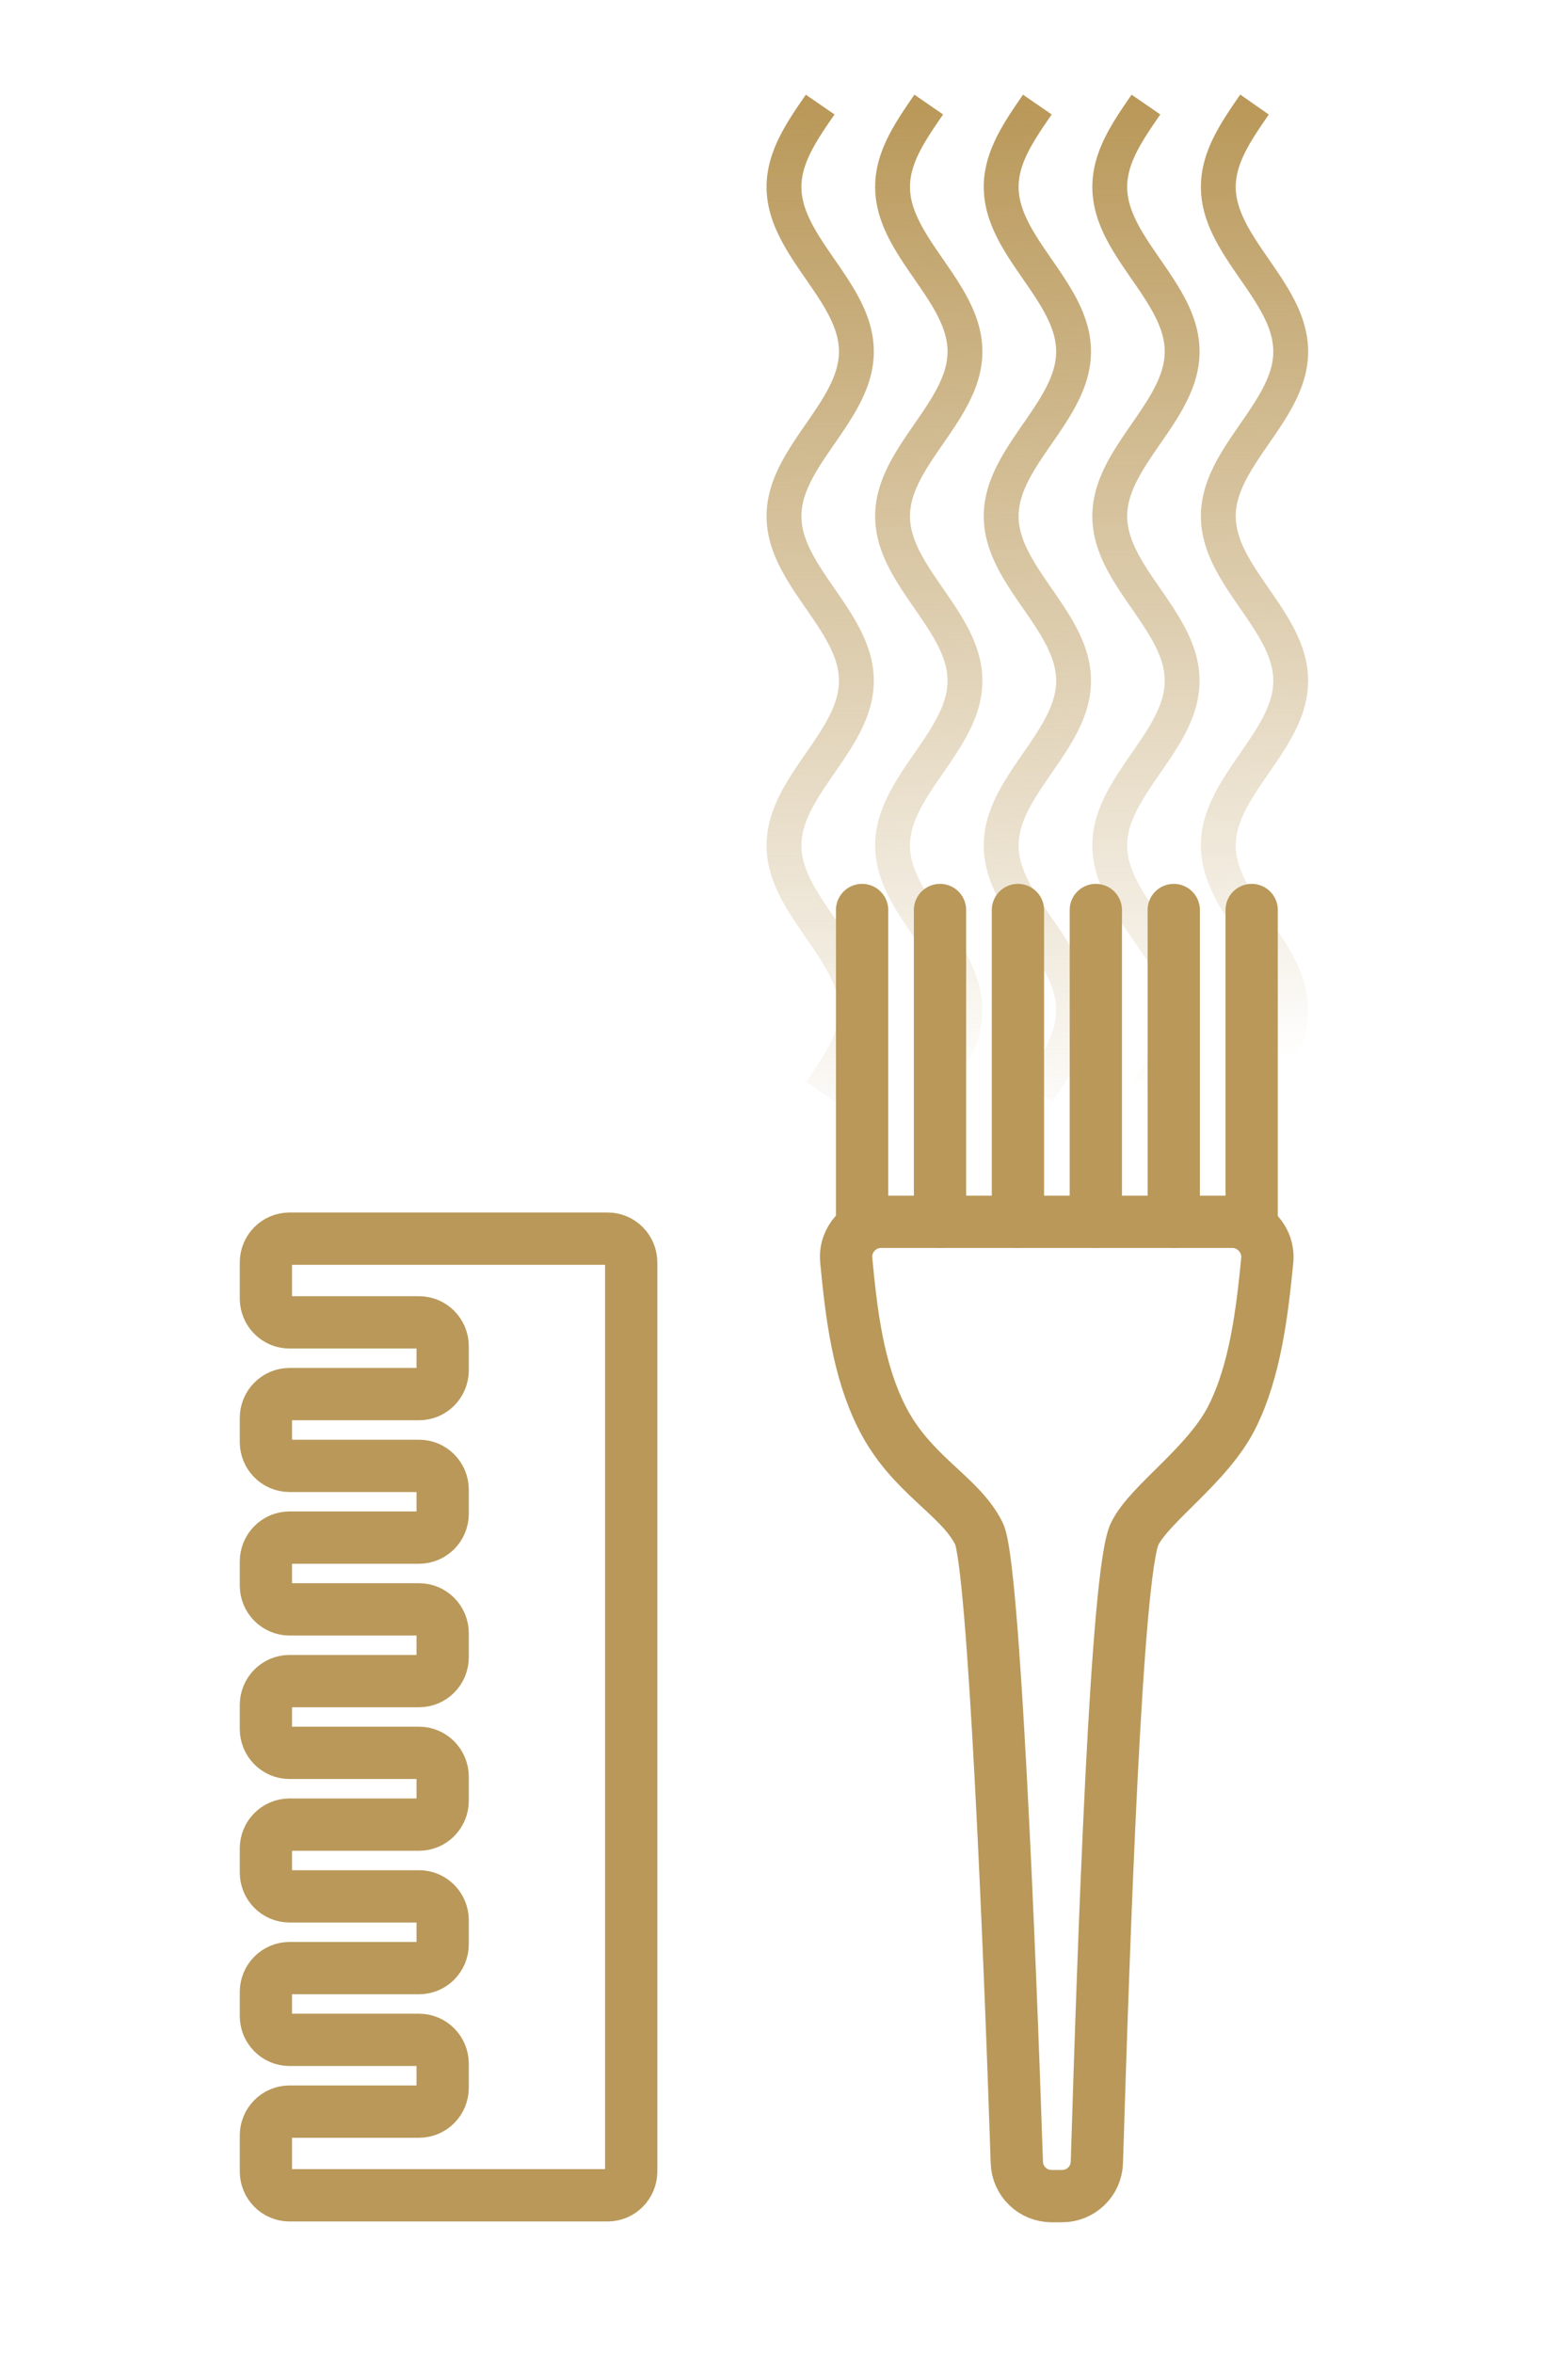 <svg width="90" height="135" viewBox="0 0 90 135" fill="none" xmlns="http://www.w3.org/2000/svg">
<g clip-path="url(#clip0_14_2)">
<path d="M65.775 6L65.713 6.09L65.65 6.18L65.588 6.271L65.526 6.361L65.465 6.451L65.403 6.541L65.342 6.631L65.281 6.722L65.221 6.812L65.161 6.902L65.102 6.992L65.043 7.082L64.985 7.173L64.928 7.263L64.871 7.353L64.816 7.443L64.761 7.533L64.707 7.624L64.654 7.714L64.602 7.804L64.551 7.894L64.501 7.984L64.453 8.075L64.405 8.165L64.359 8.255L64.314 8.345L64.27 8.435L64.228 8.526L64.187 8.616L64.148 8.706L64.11 8.796L64.073 8.886L64.038 8.977L64.005 9.067L63.973 9.157L63.943 9.247L63.914 9.337L63.887 9.428L63.862 9.518L63.839 9.608L63.817 9.698L63.797 9.788L63.779 9.879L63.763 9.969L63.748 10.059L63.735 10.149L63.724 10.239L63.715 10.33L63.708 10.42L63.703 10.51L63.699 10.6L63.698 10.69L63.698 10.781L63.7 10.871L63.704 10.961L63.71 11.051L63.718 11.141L63.727 11.232L63.739 11.322L63.752 11.412L63.767 11.502L63.784 11.592L63.802 11.683L63.823 11.773L63.845 11.863L63.869 11.953L63.895 12.043L63.922 12.134L63.951 12.224L63.982 12.314L64.014 12.404L64.048 12.494L64.083 12.585L64.12 12.675L64.159 12.765L64.198 12.855L64.24 12.945L64.282 13.036L64.326 13.126L64.372 13.216L64.418 13.306L64.466 13.396L64.515 13.487L64.565 13.577L64.616 13.667L64.669 13.757L64.722 13.847L64.776 13.938L64.831 14.028L64.887 14.118L64.944 14.208L65.001 14.299L65.059 14.389L65.118 14.479L65.178 14.569L65.238 14.659L65.298 14.749L65.359 14.84L65.42 14.93L65.482 15.02L65.544 15.11L65.606 15.2L65.668 15.291L65.73 15.381L65.792 15.471L65.855 15.561L65.917 15.652L65.979 15.742L66.041 15.832L66.103 15.922L66.164 16.012L66.225 16.102L66.286 16.193L66.346 16.283L66.406 16.373L66.465 16.463L66.523 16.553L66.581 16.644L66.638 16.734L66.694 16.824L66.75 16.914L66.804 17.005L66.858 17.095L66.911 17.185L66.962 17.275L67.013 17.365L67.062 17.456L67.111 17.546L67.158 17.636L67.204 17.726L67.248 17.816L67.292 17.907L67.334 17.997L67.374 18.087L67.413 18.177L67.451 18.267L67.487 18.358L67.521 18.448L67.554 18.538L67.586 18.628L67.615 18.718L67.643 18.808L67.67 18.899L67.695 18.989L67.718 19.079L67.739 19.169L67.758 19.259L67.776 19.35L67.792 19.44L67.806 19.53L67.818 19.62L67.828 19.71L67.837 19.801L67.844 19.891L67.848 19.981L67.851 20.071L67.852 20.162L67.852 20.252L67.849 20.342L67.844 20.432L67.838 20.522L67.83 20.613L67.82 20.703L67.808 20.793L67.794 20.883L67.778 20.973L67.761 21.064L67.742 21.154L67.721 21.244L67.698 21.334L67.674 21.424L67.648 21.515L67.62 21.605L67.591 21.695L67.559 21.785L67.527 21.875L67.492 21.965L67.457 22.056L67.419 22.146L67.38 22.236L67.34 22.326L67.298 22.416L67.255 22.507L67.211 22.597L67.165 22.687L67.118 22.777L67.07 22.867L67.021 22.958L66.971 23.048L66.919 23.138L66.867 23.228L66.813 23.319L66.758 23.409L66.703 23.499L66.647 23.589L66.59 23.679L66.532 23.77L66.474 23.86L66.415 23.95L66.355 24.04L66.295 24.13L66.235 24.221L66.174 24.311L66.112 24.401L66.051 24.491L65.989 24.581L65.927 24.672L65.865 24.762L65.802 24.852L65.74 24.942L65.678 25.032L65.615 25.122L65.553 25.213L65.492 25.303L65.43 25.393L65.369 25.483L65.308 25.573L65.247 25.664L65.187 25.754L65.128 25.844L65.069 25.934L65.01 26.024L64.953 26.115L64.896 26.205L64.84 26.295L64.785 26.385L64.73 26.476L64.677 26.566L64.625 26.656L64.573 26.746L64.523 26.836L64.474 26.927L64.426 27.017L64.379 27.107L64.334 27.197L64.289 27.287L64.246 27.378L64.205 27.468L64.165 27.558L64.126 27.648L64.089 27.738L64.053 27.828L64.019 27.919L63.987 28.009L63.956 28.099L63.926 28.189L63.899 28.279L63.873 28.37L63.849 28.46L63.826 28.55L63.806 28.64L63.787 28.73L63.77 28.821L63.754 28.911L63.741 29.001L63.729 29.091L63.719 29.181L63.711 29.272L63.705 29.362L63.7 29.452L63.698 29.542L63.697 29.633L63.699 29.723L63.702 29.813L63.707 29.903L63.714 29.993L63.723 30.084L63.733 30.174L63.746 30.264L63.76 30.354L63.776 30.444L63.794 30.535L63.814 30.625L63.835 30.715L63.858 30.805L63.883 30.895L63.91 30.986L63.938 31.076L63.968 31.166L64 31.256L64.033 31.346L64.067 31.437L64.104 31.527L64.141 31.617L64.181 31.707L64.221 31.797L64.263 31.888L64.307 31.978L64.352 32.068L64.398 32.158L64.445 32.248L64.493 32.339L64.543 32.429L64.594 32.519L64.645 32.609L64.698 32.699L64.752 32.79L64.807 32.88L64.862 32.97L64.919 33.06L64.976 33.15L65.034 33.241L65.092 33.331L65.151 33.421L65.211 33.511L65.272 33.601L65.332 33.692L65.393 33.782L65.455 33.872L65.516 33.962L65.578 34.052L65.641 34.143L65.703 34.233L65.765 34.323L65.827 34.413L65.89 34.503L65.952 34.594L66.014 34.684L66.076 34.774L66.137 34.864L66.198 34.954L66.259 35.045L66.32 35.135L66.379 35.225L66.439 35.315L66.498 35.405L66.556 35.496L66.613 35.586L66.67 35.676L66.725 35.766L66.781 35.856L66.835 35.947L66.888 36.037L66.94 36.127L66.991 36.217L67.041 36.307L67.09 36.398L67.137 36.488L67.184 36.578L67.229 36.668L67.273 36.758L67.315 36.849L67.356 36.939L67.396 37.029L67.434 37.119L67.471 37.209L67.506 37.3L67.54 37.39L67.572 37.48L67.603 37.57L67.631 37.66L67.658 37.751L67.684 37.841L67.708 37.931L67.73 38.021L67.75 38.111L67.768 38.202L67.785 38.292L67.8 38.382L67.813 38.472L67.824 38.562L67.833 38.653L67.841 38.743L67.847 38.833L67.85 38.923L67.852 39.013L67.852 39.104L67.85 39.194L67.847 39.284L67.841 39.374L67.834 39.464L67.824 39.555L67.813 39.645L67.8 39.735L67.785 39.825L67.769 39.915L67.751 40.006L67.73 40.096L67.709 40.186L67.685 40.276L67.659 40.366L67.632 40.457L67.604 40.547L67.573 40.637L67.541 40.727L67.508 40.817L67.472 40.908L67.436 40.998L67.398 41.088L67.358 41.178L67.317 41.268L67.274 41.359L67.231 41.449L67.186 41.539L67.139 41.629L67.091 41.719L67.043 41.81L66.993 41.9L66.942 41.99L66.89 42.08L66.837 42.17L66.782 42.261L66.728 42.351L66.672 42.441L66.615 42.531L66.558 42.621L66.5 42.712L66.441 42.802L66.382 42.892L66.322 42.982L66.261 43.072L66.201 43.163L66.139 43.253L66.078 43.343L66.016 43.433L65.954 43.523L65.892 43.614L65.83 43.704L65.767 43.794L65.705 43.884L65.643 43.974L65.581 44.065L65.519 44.155L65.457 44.245L65.396 44.335L65.335 44.425L65.274 44.516L65.214 44.606L65.154 44.696L65.095 44.786L65.036 44.876L64.978 44.967L64.921 45.057L64.865 45.147L64.809 45.237L64.754 45.328L64.7 45.418L64.648 45.508L64.596 45.598L64.545 45.688L64.495 45.779L64.447 45.869L64.399 45.959L64.353 46.049L64.309 46.139L64.265 46.23L64.223 46.32L64.182 46.41L64.143 46.5L64.105 46.59L64.069 46.681L64.034 46.771L64.001 46.861L63.969 46.951L63.939 47.041L63.911 47.132L63.884 47.222L63.859 47.312L63.836 47.402L63.815 47.492L63.795 47.583L63.777 47.673L63.761 47.763L63.746 47.853L63.734 47.943L63.723 48.033L63.714 48.124L63.707 48.214L63.702 48.304L63.699 48.394L63.697 48.484L63.698 48.575L63.7 48.665L63.705 48.755L63.711 48.845L63.719 48.935L63.728 49.026L63.74 49.116L63.754 49.206L63.769 49.296L63.786 49.386L63.805 49.477L63.825 49.567L63.848 49.657L63.872 49.747L63.898 49.837L63.925 49.928L63.955 50.018L63.986 50.108L64.018 50.198L64.052 50.288L64.088 50.379L64.125 50.469L64.163 50.559L64.203 50.649L64.245 50.739L64.288 50.83L64.332 50.92L64.377 51.01L64.424 51.1L64.472 51.191L64.521 51.281L64.571 51.371L64.623 51.461L64.675 51.551L64.728 51.642L64.783 51.732L64.838 51.822L64.894 51.912L64.951 52.002L65.008 52.093L65.067 52.183L65.126 52.273L65.185 52.363L65.245 52.453L65.305 52.544L65.366 52.634L65.428 52.724L65.489 52.814L65.551 52.904L65.613 52.995L65.675 53.085L65.738 53.175L65.8 53.265L65.862 53.355L65.924 53.446L65.987 53.536L66.049 53.626L66.11 53.716L66.171 53.806L66.232 53.897L66.293 53.987L66.353 54.077L66.413 54.167L66.472 54.257L66.53 54.347L66.588 54.438L66.645 54.528L66.701 54.618L66.756 54.708L66.811 54.798L66.864 54.889L66.917 54.979L66.969 55.069L67.019 55.159L67.068 55.249L67.117 55.34L67.163 55.43L67.209 55.52L67.254 55.61L67.297 55.7L67.338 55.791L67.379 55.881L67.418 55.971L67.455 56.061L67.491 56.151L67.525 56.242L67.558 56.332L67.589 56.422L67.619 56.512L67.647 56.602L67.673 56.693L67.697 56.783L67.72 56.873L67.741 56.963L67.76 57.053L67.778 57.144L67.793 57.234L67.807 57.324L67.819 57.414L67.829 57.505L67.838 57.595L67.844 57.685L67.849 57.775L67.852 57.865L67.852 57.956L67.851 58.046L67.849 58.136L67.844 58.226L67.837 58.316L67.829 58.407L67.818 58.497L67.806 58.587L67.792 58.677L67.776 58.767L67.759 58.858L67.74 58.948L67.718 59.038L67.695 59.128L67.671 59.218L67.644 59.309L67.617 59.399L67.587 59.489L67.555 59.579L67.523 59.669L67.488 59.76L67.452 59.85L67.415 59.94L67.376 60.03L67.335 60.12L67.293 60.211L67.25 60.301L67.206 60.391L67.16 60.481L67.113 60.571L67.064 60.661L67.015 60.752L66.964 60.842L66.913 60.932L66.86 61.022L66.806 61.113L66.752 61.203L66.696 61.293L66.64 61.383L66.583 61.473L66.525 61.564L66.467 61.654L66.408 61.744L66.348 61.834L66.288 61.924L66.227 62.015L66.166 62.105L66.105 62.195L66.043 62.285L65.981 62.375L65.919 62.466L65.857 62.556L65.795 62.646" stroke="url(#paint0_linear_14_2)" stroke-width="2"/>
<path d="M72.007 6L71.944 6.09L71.882 6.18L71.82 6.271L71.758 6.361L71.696 6.451L71.635 6.541L71.573 6.631L71.513 6.722L71.452 6.812L71.393 6.902L71.333 6.992L71.275 7.082L71.217 7.173L71.159 7.263L71.103 7.353L71.047 7.443L70.992 7.533L70.938 7.624L70.885 7.714L70.834 7.804L70.783 7.894L70.733 7.984L70.684 8.075L70.637 8.165L70.59 8.255L70.546 8.345L70.502 8.435L70.46 8.526L70.419 8.616L70.379 8.706L70.341 8.796L70.305 8.886L70.27 8.977L70.236 9.067L70.204 9.157L70.174 9.247L70.146 9.337L70.119 9.428L70.094 9.518L70.07 9.608L70.049 9.698L70.029 9.788L70.01 9.879L69.994 9.969L69.98 10.059L69.967 10.149L69.956 10.239L69.947 10.33L69.94 10.42L69.934 10.51L69.931 10.6L69.929 10.69L69.929 10.781L69.932 10.871L69.936 10.961L69.941 11.051L69.949 11.141L69.959 11.232L69.97 11.322L69.983 11.412L69.999 11.502L70.015 11.592L70.034 11.683L70.054 11.773L70.077 11.863L70.101 11.953L70.126 12.043L70.154 12.134L70.183 12.224L70.213 12.314L70.246 12.404L70.279 12.494L70.315 12.585L70.352 12.675L70.39 12.765L70.43 12.855L70.471 12.945L70.514 13.036L70.558 13.126L70.603 13.216L70.65 13.306L70.698 13.396L70.747 13.487L70.797 13.577L70.848 13.667L70.9 13.757L70.953 13.847L71.008 13.938L71.063 14.028L71.119 14.118L71.175 14.208L71.233 14.299L71.291 14.389L71.35 14.479L71.409 14.569L71.469 14.659L71.53 14.749L71.591 14.84L71.652 14.93L71.713 15.02L71.775 15.11L71.837 15.2L71.899 15.291L71.962 15.381L72.024 15.471L72.086 15.561L72.148 15.652L72.211 15.742L72.273 15.832L72.334 15.922L72.396 16.012L72.457 16.102L72.517 16.193L72.578 16.283L72.637 16.373L72.696 16.463L72.755 16.553L72.812 16.644L72.87 16.734L72.926 16.824L72.981 16.914L73.036 17.005L73.09 17.095L73.142 17.185L73.194 17.275L73.245 17.365L73.294 17.456L73.342 17.546L73.389 17.636L73.435 17.726L73.48 17.816L73.523 17.907L73.565 17.997L73.606 18.087L73.645 18.177L73.682 18.267L73.718 18.358L73.753 18.448L73.786 18.538L73.817 18.628L73.847 18.718L73.875 18.808L73.901 18.899L73.926 18.989L73.949 19.079L73.97 19.169L73.99 19.259L74.007 19.35L74.023 19.44L74.037 19.53L74.049 19.62L74.06 19.71L74.068 19.801L74.075 19.891L74.08 19.981L74.083 20.071L74.084 20.162L74.083 20.252L74.081 20.342L74.076 20.432L74.07 20.522L74.061 20.613L74.051 20.703L74.039 20.793L74.026 20.883L74.01 20.973L73.993 21.064L73.974 21.154L73.953 21.244L73.93 21.334L73.905 21.424L73.879 21.515L73.852 21.605L73.822 21.695L73.791 21.785L73.758 21.875L73.724 21.965L73.688 22.056L73.651 22.146L73.612 22.236L73.572 22.326L73.53 22.416L73.487 22.507L73.442 22.597L73.397 22.687L73.35 22.777L73.302 22.867L73.252 22.958L73.202 23.048L73.151 23.138L73.098 23.228L73.044 23.319L72.99 23.409L72.935 23.499L72.879 23.589L72.822 23.679L72.764 23.77L72.706 23.86L72.647 23.95L72.587 24.04L72.527 24.13L72.466 24.221L72.405 24.311L72.344 24.401L72.282 24.491L72.221 24.581L72.158 24.672L72.096 24.762L72.034 24.852L71.972 24.942L71.909 25.032L71.847 25.122L71.785 25.213L71.723 25.303L71.662 25.393L71.6 25.483L71.539 25.573L71.479 25.664L71.419 25.754L71.359 25.844L71.3 25.934L71.242 26.024L71.184 26.115L71.128 26.205L71.072 26.295L71.016 26.385L70.962 26.476L70.909 26.566L70.856 26.656L70.805 26.746L70.754 26.836L70.705 26.927L70.657 27.017L70.611 27.107L70.565 27.197L70.521 27.287L70.478 27.378L70.436 27.468L70.396 27.558L70.358 27.648L70.32 27.738L70.285 27.828L70.251 27.919L70.218 28.009L70.187 28.099L70.158 28.189L70.13 28.279L70.105 28.37L70.08 28.46L70.058 28.55L70.037 28.64L70.018 28.73L70.001 28.821L69.986 28.911L69.972 29.001L69.96 29.091L69.951 29.181L69.942 29.272L69.936 29.362L69.932 29.452L69.93 29.542L69.929 29.633L69.93 29.723L69.934 29.813L69.939 29.903L69.945 29.993L69.954 30.084L69.965 30.174L69.977 30.264L69.992 30.354L70.008 30.444L70.026 30.535L70.045 30.625L70.067 30.715L70.09 30.805L70.115 30.895L70.141 30.986L70.17 31.076L70.2 31.166L70.231 31.256L70.264 31.346L70.299 31.437L70.335 31.527L70.373 31.617L70.412 31.707L70.453 31.797L70.495 31.888L70.538 31.978L70.583 32.068L70.629 32.158L70.677 32.248L70.725 32.339L70.775 32.429L70.825 32.519L70.877 32.609L70.93 32.699L70.984 32.79L71.038 32.88L71.094 32.97L71.15 33.06L71.207 33.15L71.265 33.241L71.324 33.331L71.383 33.421L71.443 33.511L71.503 33.601L71.564 33.692L71.625 33.782L71.686 33.872L71.748 33.962L71.81 34.052L71.872 34.143L71.934 34.233L71.997 34.323L72.059 34.413L72.121 34.503L72.183 34.594L72.245 34.684L72.307 34.774L72.369 34.864L72.43 34.954L72.491 35.045L72.551 35.135L72.611 35.225L72.67 35.315L72.729 35.405L72.787 35.496L72.845 35.586L72.901 35.676L72.957 35.766L73.012 35.856L73.066 35.947L73.119 36.037L73.171 36.127L73.222 36.217L73.272 36.307L73.321 36.398L73.369 36.488L73.415 36.578L73.46 36.668L73.504 36.758L73.547 36.849L73.588 36.939L73.628 37.029L73.666 37.119L73.703 37.209L73.738 37.3L73.772 37.39L73.804 37.48L73.834 37.57L73.863 37.66L73.89 37.751L73.915 37.841L73.939 37.931L73.961 38.021L73.981 38.111L74 38.202L74.016 38.292L74.031 38.382L74.044 38.472L74.056 38.562L74.065 38.653L74.072 38.743L74.078 38.833L74.082 38.923L74.084 39.013L74.084 39.104L74.082 39.194L74.078 39.284L74.073 39.374L74.065 39.464L74.056 39.555L74.045 39.645L74.032 39.735L74.017 39.825L74.001 39.915L73.982 40.006L73.962 40.096L73.94 40.186L73.916 40.276L73.891 40.366L73.864 40.457L73.835 40.547L73.805 40.637L73.773 40.727L73.739 40.817L73.704 40.908L73.667 40.998L73.629 41.088L73.59 41.178L73.548 41.268L73.506 41.359L73.462 41.449L73.417 41.539L73.371 41.629L73.323 41.719L73.274 41.81L73.224 41.9L73.173 41.99L73.121 42.08L73.068 42.17L73.014 42.261L72.959 42.351L72.903 42.441L72.847 42.531L72.789 42.621L72.731 42.712L72.673 42.802L72.613 42.892L72.553 42.982L72.493 43.072L72.432 43.163L72.371 43.253L72.309 43.343L72.248 43.433L72.186 43.523L72.124 43.614L72.061 43.704L71.999 43.794L71.937 43.884L71.874 43.974L71.812 44.065L71.75 44.155L71.689 44.245L71.627 44.335L71.566 44.425L71.505 44.516L71.445 44.606L71.385 44.696L71.326 44.786L71.268 44.876L71.21 44.967L71.153 45.057L71.096 45.147L71.04 45.237L70.986 45.328L70.932 45.418L70.879 45.508L70.827 45.598L70.776 45.688L70.727 45.779L70.678 45.869L70.631 45.959L70.585 46.049L70.54 46.139L70.497 46.23L70.454 46.32L70.414 46.41L70.374 46.5L70.337 46.59L70.3 46.681L70.266 46.771L70.232 46.861L70.201 46.951L70.171 47.041L70.142 47.132L70.116 47.222L70.091 47.312L70.067 47.402L70.046 47.492L70.026 47.583L70.008 47.673L69.992 47.763L69.978 47.853L69.965 47.943L69.955 48.033L69.946 48.124L69.939 48.214L69.934 48.304L69.93 48.394L69.929 48.484L69.93 48.575L69.932 48.665L69.936 48.755L69.942 48.845L69.95 48.935L69.96 49.026L69.972 49.116L69.985 49.206L70 49.296L70.017 49.386L70.036 49.477L70.057 49.567L70.079 49.657L70.104 49.747L70.129 49.837L70.157 49.928L70.186 50.018L70.217 50.108L70.249 50.198L70.284 50.288L70.319 50.379L70.356 50.469L70.395 50.559L70.435 50.649L70.476 50.739L70.519 50.83L70.563 50.92L70.609 51.01L70.656 51.1L70.704 51.191L70.753 51.281L70.803 51.371L70.854 51.461L70.907 51.551L70.96 51.642L71.014 51.732L71.069 51.822L71.126 51.912L71.182 52.002L71.24 52.093L71.298 52.183L71.357 52.273L71.416 52.363L71.477 52.453L71.537 52.544L71.598 52.634L71.659 52.724L71.721 52.814L71.783 52.904L71.845 52.995L71.907 53.085L71.969 53.175L72.031 53.265L72.094 53.355L72.156 53.446L72.218 53.536L72.28 53.626L72.342 53.716L72.403 53.806L72.464 53.897L72.525 53.987L72.585 54.077L72.644 54.167L72.703 54.257L72.762 54.347L72.819 54.438L72.876 54.528L72.933 54.618L72.988 54.708L73.042 54.798L73.096 54.889L73.149 54.979L73.2 55.069L73.251 55.159L73.3 55.249L73.348 55.34L73.395 55.43L73.441 55.52L73.485 55.61L73.528 55.7L73.57 55.791L73.61 55.881L73.649 55.971L73.687 56.061L73.723 56.151L73.757 56.242L73.79 56.332L73.821 56.422L73.85 56.512L73.878 56.602L73.904 56.693L73.929 56.783L73.952 56.873L73.973 56.963L73.992 57.053L74.009 57.144L74.025 57.234L74.039 57.324L74.051 57.414L74.061 57.505L74.069 57.595L74.076 57.685L74.08 57.775L74.083 57.865L74.084 57.956L74.083 58.046L74.08 58.136L74.075 58.226L74.069 58.316L74.06 58.407L74.05 58.497L74.038 58.587L74.024 58.677L74.008 58.767L73.99 58.858L73.971 58.948L73.95 59.038L73.927 59.128L73.902 59.218L73.876 59.309L73.848 59.399L73.818 59.489L73.787 59.579L73.754 59.669L73.72 59.76L73.684 59.85L73.646 59.94L73.607 60.03L73.567 60.12L73.525 60.211L73.482 60.301L73.437 60.391L73.391 60.481L73.344 60.571L73.296 60.661L73.246 60.752L73.196 60.842L73.144 60.932L73.092 61.022L73.038 61.113L72.983 61.203L72.928 61.293L72.872 61.383L72.815 61.473L72.757 61.564L72.698 61.654L72.639 61.744L72.58 61.834L72.52 61.924L72.459 62.015L72.398 62.105L72.337 62.195L72.275 62.285L72.213 62.375L72.151 62.466L72.089 62.556L72.026 62.646" stroke="url(#paint1_linear_14_2)" stroke-width="2"/>
<path d="M59.543 6L59.481 6.09L59.419 6.18L59.356 6.271L59.294 6.361L59.233 6.451L59.171 6.541L59.11 6.631L59.049 6.722L58.989 6.812L58.929 6.902L58.87 6.992L58.811 7.082L58.753 7.173L58.696 7.263L58.639 7.353L58.584 7.443L58.529 7.533L58.475 7.624L58.422 7.714L58.37 7.804L58.319 7.894L58.269 7.984L58.221 8.075L58.173 8.165L58.127 8.255L58.082 8.345L58.038 8.435L57.996 8.526L57.955 8.616L57.916 8.706L57.878 8.796L57.841 8.886L57.806 8.977L57.773 9.067L57.741 9.157L57.711 9.247L57.682 9.337L57.655 9.428L57.63 9.518L57.607 9.608L57.585 9.698L57.565 9.788L57.547 9.879L57.531 9.969L57.516 10.059L57.503 10.149L57.492 10.239L57.483 10.33L57.476 10.42L57.471 10.51L57.467 10.6L57.466 10.69L57.466 10.781L57.468 10.871L57.472 10.961L57.478 11.051L57.486 11.141L57.495 11.232L57.507 11.322L57.52 11.412L57.535 11.502L57.552 11.592L57.571 11.683L57.591 11.773L57.613 11.863L57.637 11.953L57.663 12.043L57.69 12.134L57.719 12.224L57.75 12.314L57.782 12.404L57.816 12.494L57.851 12.585L57.888 12.675L57.927 12.765L57.967 12.855L58.008 12.945L58.05 13.036L58.094 13.126L58.14 13.216L58.186 13.306L58.234 13.396L58.283 13.487L58.333 13.577L58.385 13.667L58.437 13.757L58.49 13.847L58.544 13.938L58.599 14.028L58.655 14.118L58.712 14.208L58.769 14.299L58.828 14.389L58.886 14.479L58.946 14.569L59.006 14.659L59.066 14.749L59.127 14.84L59.188 14.93L59.25 15.02L59.312 15.11L59.374 15.2L59.436 15.291L59.498 15.381L59.56 15.471L59.623 15.561L59.685 15.652L59.747 15.742L59.809 15.832L59.871 15.922L59.932 16.012L59.993 16.102L60.054 16.193L60.114 16.283L60.174 16.373L60.233 16.463L60.291 16.553L60.349 16.644L60.406 16.734L60.462 16.824L60.518 16.914L60.572 17.005L60.626 17.095L60.679 17.185L60.73 17.275L60.781 17.365L60.831 17.456L60.879 17.546L60.926 17.636L60.972 17.726L61.016 17.816L61.06 17.907L61.102 17.997L61.142 18.087L61.181 18.177L61.219 18.267L61.255 18.358L61.289 18.448L61.322 18.538L61.354 18.628L61.383 18.718L61.411 18.808L61.438 18.899L61.463 18.989L61.486 19.079L61.507 19.169L61.526 19.259L61.544 19.35L61.56 19.44L61.574 19.53L61.586 19.62L61.596 19.71L61.605 19.801L61.612 19.891L61.616 19.981L61.619 20.071L61.62 20.162L61.62 20.252L61.617 20.342L61.612 20.432L61.606 20.522L61.598 20.613L61.588 20.703L61.576 20.793L61.562 20.883L61.547 20.973L61.529 21.064L61.51 21.154L61.489 21.244L61.466 21.334L61.442 21.424L61.416 21.515L61.388 21.605L61.358 21.695L61.327 21.785L61.295 21.875L61.26 21.965L61.225 22.056L61.187 22.146L61.148 22.236L61.108 22.326L61.066 22.416L61.023 22.507L60.979 22.597L60.933 22.687L60.886 22.777L60.838 22.867L60.789 22.958L60.739 23.048L60.687 23.138L60.635 23.228L60.581 23.319L60.527 23.409L60.471 23.499L60.415 23.589L60.358 23.679L60.3 23.77L60.242 23.86L60.183 23.95L60.123 24.04L60.063 24.13L60.003 24.221L59.942 24.311L59.88 24.401L59.819 24.491L59.757 24.581L59.695 24.672L59.633 24.762L59.57 24.852L59.508 24.942L59.446 25.032L59.384 25.122L59.322 25.213L59.26 25.303L59.198 25.393L59.137 25.483L59.076 25.573L59.015 25.664L58.955 25.754L58.896 25.844L58.837 25.934L58.779 26.024L58.721 26.115L58.664 26.205L58.608 26.295L58.553 26.385L58.498 26.476L58.445 26.566L58.393 26.656L58.341 26.746L58.291 26.836L58.242 26.927L58.194 27.017L58.147 27.107L58.102 27.197L58.057 27.287L58.014 27.378L57.973 27.468L57.933 27.558L57.894 27.648L57.857 27.738L57.821 27.828L57.787 27.919L57.755 28.009L57.724 28.099L57.695 28.189L57.667 28.279L57.641 28.37L57.617 28.46L57.594 28.55L57.574 28.64L57.555 28.73L57.538 28.821L57.522 28.911L57.509 29.001L57.497 29.091L57.487 29.181L57.479 29.272L57.473 29.362L57.469 29.452L57.466 29.542L57.466 29.633L57.467 29.723L57.47 29.813L57.475 29.903L57.482 29.993L57.491 30.084L57.501 30.174L57.514 30.264L57.528 30.354L57.544 30.444L57.562 30.535L57.582 30.625L57.603 30.715L57.626 30.805L57.651 30.895L57.678 30.986L57.706 31.076L57.736 31.166L57.768 31.256L57.801 31.346L57.836 31.437L57.872 31.527L57.91 31.617L57.949 31.707L57.989 31.797L58.032 31.888L58.075 31.978L58.12 32.068L58.166 32.158L58.213 32.248L58.261 32.339L58.311 32.429L58.362 32.519L58.414 32.609L58.466 32.699L58.52 32.79L58.575 32.88L58.63 32.97L58.687 33.06L58.744 33.15L58.802 33.241L58.861 33.331L58.92 33.421L58.979 33.511L59.04 33.601L59.1 33.692L59.161 33.782L59.223 33.872L59.285 33.962L59.346 34.052L59.408 34.143L59.471 34.233L59.533 34.323L59.595 34.413L59.658 34.503L59.72 34.594L59.782 34.684L59.844 34.774L59.905 34.864L59.966 34.954L60.027 35.045L60.088 35.135L60.148 35.225L60.207 35.315L60.266 35.405L60.324 35.496L60.381 35.586L60.438 35.676L60.493 35.766L60.548 35.856L60.603 35.947L60.656 36.037L60.708 36.127L60.759 36.217L60.809 36.307L60.858 36.398L60.905 36.488L60.952 36.578L60.997 36.668L61.041 36.758L61.083 36.849L61.124 36.939L61.164 37.029L61.202 37.119L61.239 37.209L61.274 37.3L61.308 37.39L61.34 37.48L61.371 37.57L61.399 37.66L61.426 37.751L61.452 37.841L61.476 37.931L61.498 38.021L61.518 38.111L61.536 38.202L61.553 38.292L61.568 38.382L61.581 38.472L61.592 38.562L61.601 38.653L61.609 38.743L61.615 38.833L61.618 38.923L61.62 39.013L61.62 39.104L61.618 39.194L61.615 39.284L61.609 39.374L61.602 39.464L61.593 39.555L61.581 39.645L61.568 39.735L61.554 39.825L61.537 39.915L61.519 40.006L61.498 40.096L61.477 40.186L61.453 40.276L61.428 40.366L61.4 40.457L61.372 40.547L61.341 40.637L61.309 40.727L61.276 40.817L61.24 40.908L61.204 40.998L61.166 41.088L61.126 41.178L61.085 41.268L61.042 41.359L60.999 41.449L60.954 41.539L60.907 41.629L60.86 41.719L60.811 41.81L60.761 41.9L60.71 41.99L60.658 42.08L60.605 42.17L60.551 42.261L60.496 42.351L60.44 42.441L60.383 42.531L60.326 42.621L60.268 42.712L60.209 42.802L60.15 42.892L60.09 42.982L60.029 43.072L59.969 43.163L59.907 43.253L59.846 43.343L59.784 43.433L59.722 43.523L59.66 43.614L59.598 43.704L59.535 43.794L59.473 43.884L59.411 43.974L59.349 44.065L59.287 44.155L59.225 44.245L59.164 44.335L59.103 44.425L59.042 44.516L58.982 44.606L58.922 44.696L58.863 44.786L58.804 44.876L58.746 44.967L58.689 45.057L58.633 45.147L58.577 45.237L58.522 45.328L58.468 45.418L58.416 45.508L58.364 45.598L58.313 45.688L58.263 45.779L58.215 45.869L58.167 45.959L58.121 46.049L58.077 46.139L58.033 46.23L57.991 46.32L57.95 46.41L57.911 46.5L57.873 46.59L57.837 46.681L57.802 46.771L57.769 46.861L57.737 46.951L57.707 47.041L57.679 47.132L57.652 47.222L57.627 47.312L57.604 47.402L57.583 47.492L57.563 47.583L57.545 47.673L57.529 47.763L57.514 47.853L57.502 47.943L57.491 48.033L57.482 48.124L57.475 48.214L57.47 48.304L57.467 48.394L57.466 48.484L57.466 48.575L57.468 48.665L57.473 48.755L57.479 48.845L57.487 48.935L57.496 49.026L57.508 49.116L57.522 49.206L57.537 49.296L57.554 49.386L57.573 49.477L57.593 49.567L57.616 49.657L57.64 49.747L57.666 49.837L57.694 49.928L57.723 50.018L57.754 50.108L57.786 50.198L57.82 50.288L57.856 50.379L57.893 50.469L57.931 50.559L57.971 50.649L58.013 50.739L58.056 50.83L58.1 50.92L58.145 51.01L58.192 51.1L58.24 51.191L58.289 51.281L58.339 51.371L58.391 51.461L58.443 51.551L58.496 51.642L58.551 51.732L58.606 51.822L58.662 51.912L58.719 52.002L58.776 52.093L58.835 52.183L58.894 52.273L58.953 52.363L59.013 52.453L59.074 52.544L59.134 52.634L59.196 52.724L59.257 52.814L59.319 52.904L59.381 52.995L59.443 53.085L59.506 53.175L59.568 53.265L59.63 53.355L59.693 53.446L59.755 53.536L59.816 53.626L59.878 53.716L59.94 53.806L60.001 53.897L60.061 53.987L60.121 54.077L60.181 54.167L60.24 54.257L60.298 54.347L60.356 54.438L60.413 54.528L60.469 54.618L60.525 54.708L60.579 54.798L60.633 54.889L60.685 54.979L60.737 55.069L60.787 55.159L60.836 55.249L60.885 55.34L60.932 55.43L60.977 55.52L61.022 55.61L61.065 55.7L61.107 55.791L61.147 55.881L61.186 55.971L61.223 56.061L61.259 56.151L61.293 56.242L61.326 56.332L61.357 56.422L61.387 56.512L61.415 56.602L61.441 56.693L61.465 56.783L61.488 56.873L61.509 56.963L61.529 57.053L61.546 57.144L61.562 57.234L61.575 57.324L61.587 57.414L61.597 57.505L61.606 57.595L61.612 57.685L61.617 57.775L61.62 57.865L61.62 57.956L61.62 58.046L61.617 58.136L61.612 58.226L61.605 58.316L61.597 58.407L61.587 58.497L61.574 58.587L61.56 58.677L61.544 58.767L61.527 58.858L61.508 58.948L61.486 59.038L61.464 59.128L61.439 59.218L61.413 59.309L61.385 59.399L61.355 59.489L61.324 59.579L61.291 59.669L61.256 59.76L61.22 59.85L61.183 59.94L61.144 60.03L61.103 60.12L61.061 60.211L61.018 60.301L60.974 60.391L60.928 60.481L60.881 60.571L60.832 60.661L60.783 60.752L60.732 60.842L60.681 60.932L60.628 61.022L60.575 61.113L60.52 61.203L60.465 61.293L60.408 61.383L60.351 61.473L60.293 61.564L60.235 61.654L60.176 61.744L60.116 61.834L60.056 61.924L59.995 62.015L59.934 62.105L59.873 62.195L59.811 62.285L59.749 62.375L59.687 62.466L59.625 62.556L59.563 62.646" stroke="url(#paint2_linear_14_2)" stroke-width="2"/>
<path d="M53.309 6L53.247 6.09L53.185 6.18L53.122 6.271L53.06 6.361L52.999 6.451L52.937 6.541L52.876 6.631L52.815 6.722L52.755 6.812L52.695 6.902L52.636 6.992L52.577 7.082L52.519 7.173L52.462 7.263L52.406 7.353L52.35 7.443L52.295 7.533L52.241 7.624L52.188 7.714L52.136 7.804L52.085 7.894L52.035 7.984L51.987 8.075L51.939 8.165L51.893 8.255L51.848 8.345L51.804 8.435L51.762 8.526L51.721 8.616L51.682 8.706L51.644 8.796L51.607 8.886L51.572 8.977L51.539 9.067L51.507 9.157L51.477 9.247L51.448 9.337L51.422 9.428L51.396 9.518L51.373 9.608L51.351 9.698L51.331 9.788L51.313 9.879L51.297 9.969L51.282 10.059L51.269 10.149L51.258 10.239L51.249 10.33L51.242 10.42L51.237 10.51L51.233 10.6L51.232 10.69L51.232 10.781L51.234 10.871L51.238 10.961L51.244 11.051L51.252 11.141L51.261 11.232L51.273 11.322L51.286 11.412L51.301 11.502L51.318 11.592L51.337 11.683L51.357 11.773L51.379 11.863L51.403 11.953L51.429 12.043L51.456 12.134L51.485 12.224L51.516 12.314L51.548 12.404L51.582 12.494L51.617 12.585L51.654 12.675L51.693 12.765L51.733 12.855L51.774 12.945L51.817 13.036L51.861 13.126L51.906 13.216L51.953 13.306L52 13.396L52.049 13.487L52.099 13.577L52.151 13.667L52.203 13.757L52.256 13.847L52.31 13.938L52.365 14.028L52.421 14.118L52.478 14.208L52.535 14.299L52.594 14.389L52.653 14.479L52.712 14.569L52.772 14.659L52.832 14.749L52.893 14.84L52.954 14.93L53.016 15.02L53.078 15.11L53.14 15.2L53.202 15.291L53.264 15.381L53.327 15.471L53.389 15.561L53.451 15.652L53.513 15.742L53.575 15.832L53.637 15.922L53.698 16.012L53.759 16.102L53.82 16.193L53.88 16.283L53.94 16.373L53.999 16.463L54.057 16.553L54.115 16.644L54.172 16.734L54.228 16.824L54.284 16.914L54.339 17.005L54.392 17.095L54.445 17.185L54.496 17.275L54.547 17.365L54.597 17.456L54.645 17.546L54.692 17.636L54.738 17.726L54.782 17.816L54.826 17.907L54.868 17.997L54.908 18.087L54.947 18.177L54.985 18.267L55.021 18.358L55.056 18.448L55.088 18.538L55.12 18.628L55.15 18.718L55.178 18.808L55.204 18.899L55.229 18.989L55.252 19.079L55.273 19.169L55.292 19.259L55.31 19.35L55.326 19.44L55.34 19.53L55.352 19.62L55.362 19.71L55.371 19.801L55.378 19.891L55.383 19.981L55.386 20.071L55.387 20.162L55.386 20.252L55.383 20.342L55.379 20.432L55.372 20.522L55.364 20.613L55.354 20.703L55.342 20.793L55.328 20.883L55.313 20.973L55.295 21.064L55.276 21.154L55.255 21.244L55.233 21.334L55.208 21.424L55.182 21.515L55.154 21.605L55.125 21.695L55.093 21.785L55.061 21.875L55.026 21.965L54.991 22.056L54.953 22.146L54.914 22.236L54.874 22.326L54.833 22.416L54.789 22.507L54.745 22.597L54.7 22.687L54.653 22.777L54.604 22.867L54.555 22.958L54.505 23.048L54.453 23.138L54.401 23.228L54.347 23.319L54.293 23.409L54.237 23.499L54.181 23.589L54.124 23.679L54.066 23.77L54.008 23.86L53.949 23.95L53.89 24.04L53.83 24.13L53.769 24.221L53.708 24.311L53.647 24.401L53.585 24.491L53.523 24.581L53.461 24.672L53.399 24.762L53.337 24.852L53.274 24.942L53.212 25.032L53.15 25.122L53.088 25.213L53.026 25.303L52.964 25.393L52.903 25.483L52.842 25.573L52.782 25.664L52.721 25.754L52.662 25.844L52.603 25.934L52.545 26.024L52.487 26.115L52.43 26.205L52.374 26.295L52.319 26.385L52.265 26.476L52.211 26.566L52.159 26.656L52.108 26.746L52.057 26.836L52.008 26.927L51.96 27.017L51.913 27.107L51.868 27.197L51.824 27.287L51.781 27.378L51.739 27.468L51.699 27.558L51.66 27.648L51.623 27.738L51.587 27.828L51.553 27.919L51.521 28.009L51.49 28.099L51.461 28.189L51.433 28.279L51.407 28.37L51.383 28.46L51.361 28.55L51.34 28.64L51.321 28.73L51.304 28.821L51.288 28.911L51.275 29.001L51.263 29.091L51.253 29.181L51.245 29.272L51.239 29.362L51.235 29.452L51.232 29.542L51.232 29.633L51.233 29.723L51.236 29.813L51.241 29.903L51.248 29.993L51.257 30.084L51.267 30.174L51.28 30.264L51.294 30.354L51.31 30.444L51.328 30.535L51.348 30.625L51.369 30.715L51.392 30.805L51.417 30.895L51.444 30.986L51.472 31.076L51.502 31.166L51.534 31.256L51.567 31.346L51.602 31.437L51.638 31.527L51.676 31.617L51.715 31.707L51.756 31.797L51.798 31.888L51.841 31.978L51.886 32.068L51.932 32.158L51.979 32.248L52.028 32.339L52.077 32.429L52.128 32.519L52.18 32.609L52.233 32.699L52.286 32.79L52.341 32.88L52.397 32.97L52.453 33.06L52.51 33.15L52.568 33.241L52.627 33.331L52.686 33.421L52.745 33.511L52.806 33.601L52.866 33.692L52.927 33.782L52.989 33.872L53.051 33.962L53.112 34.052L53.175 34.143L53.237 34.233L53.299 34.323L53.361 34.413L53.424 34.503L53.486 34.594L53.548 34.684L53.61 34.774L53.671 34.864L53.733 34.954L53.793 35.045L53.854 35.135L53.914 35.225L53.973 35.315L54.032 35.405L54.09 35.496L54.147 35.586L54.204 35.676L54.26 35.766L54.315 35.856L54.369 35.947L54.422 36.037L54.474 36.127L54.525 36.217L54.575 36.307L54.624 36.398L54.672 36.488L54.718 36.578L54.763 36.668L54.807 36.758L54.849 36.849L54.891 36.939L54.93 37.029L54.968 37.119L55.005 37.209L55.041 37.3L55.074 37.39L55.106 37.48L55.137 37.57L55.166 37.66L55.193 37.751L55.218 37.841L55.242 37.931L55.264 38.021L55.284 38.111L55.303 38.202L55.319 38.292L55.334 38.382L55.347 38.472L55.358 38.562L55.367 38.653L55.375 38.743L55.381 38.833L55.384 38.923L55.386 39.013L55.386 39.104L55.385 39.194L55.381 39.284L55.375 39.374L55.368 39.464L55.359 39.555L55.347 39.645L55.334 39.735L55.32 39.825L55.303 39.915L55.285 40.006L55.265 40.096L55.243 40.186L55.219 40.276L55.194 40.366L55.166 40.457L55.138 40.547L55.107 40.637L55.075 40.727L55.042 40.817L55.007 40.908L54.97 40.998L54.932 41.088L54.892 41.178L54.851 41.268L54.809 41.359L54.765 41.449L54.72 41.539L54.673 41.629L54.626 41.719L54.577 41.81L54.527 41.9L54.476 41.99L54.424 42.08L54.371 42.17L54.317 42.261L54.262 42.351L54.206 42.441L54.149 42.531L54.092 42.621L54.034 42.712L53.975 42.802L53.916 42.892L53.856 42.982L53.796 43.072L53.735 43.163L53.674 43.253L53.612 43.343L53.55 43.433L53.488 43.523L53.426 43.614L53.364 43.704L53.302 43.794L53.239 43.884L53.177 43.974L53.115 44.065L53.053 44.155L52.991 44.245L52.93 44.335L52.869 44.425L52.808 44.516L52.748 44.606L52.688 44.696L52.629 44.786L52.57 44.876L52.512 44.967L52.455 45.057L52.399 45.147L52.343 45.237L52.288 45.328L52.235 45.418L52.182 45.508L52.13 45.598L52.079 45.688L52.029 45.779L51.981 45.869L51.934 45.959L51.888 46.049L51.843 46.139L51.799 46.23L51.757 46.32L51.716 46.41L51.677 46.5L51.639 46.59L51.603 46.681L51.568 46.771L51.535 46.861L51.503 46.951L51.473 47.041L51.445 47.132L51.418 47.222L51.393 47.312L51.37 47.402L51.349 47.492L51.329 47.583L51.311 47.673L51.295 47.763L51.281 47.853L51.268 47.943L51.257 48.033L51.248 48.124L51.242 48.214L51.236 48.304L51.233 48.394L51.232 48.484L51.232 48.575L51.235 48.665L51.239 48.755L51.245 48.845L51.253 48.935L51.263 49.026L51.274 49.116L51.288 49.206L51.303 49.296L51.32 49.386L51.339 49.477L51.36 49.567L51.382 49.657L51.406 49.747L51.432 49.837L51.46 49.928L51.489 50.018L51.52 50.108L51.552 50.198L51.586 50.288L51.622 50.379L51.659 50.469L51.697 50.559L51.737 50.649L51.779 50.739L51.822 50.83L51.866 50.92L51.911 51.01L51.958 51.1L52.006 51.191L52.055 51.281L52.105 51.371L52.157 51.461L52.209 51.551L52.263 51.642L52.317 51.732L52.372 51.822L52.428 51.912L52.485 52.002L52.542 52.093L52.601 52.183L52.66 52.273L52.719 52.363L52.779 52.453L52.84 52.544L52.901 52.634L52.962 52.724L53.023 52.814L53.085 52.904L53.147 52.995L53.209 53.085L53.272 53.175L53.334 53.265L53.396 53.355L53.459 53.446L53.521 53.536L53.583 53.626L53.644 53.716L53.706 53.806L53.767 53.897L53.827 53.987L53.887 54.077L53.947 54.167L54.006 54.257L54.064 54.347L54.122 54.438L54.179 54.528L54.235 54.618L54.291 54.708L54.345 54.798L54.399 54.889L54.451 54.979L54.503 55.069L54.553 55.159L54.602 55.249L54.651 55.34L54.698 55.43L54.743 55.52L54.788 55.61L54.831 55.7L54.873 55.791L54.913 55.881L54.952 55.971L54.989 56.061L55.025 56.151L55.059 56.242L55.092 56.332L55.123 56.422L55.153 56.512L55.181 56.602L55.207 56.693L55.232 56.783L55.254 56.873L55.275 56.963L55.295 57.053L55.312 57.144L55.328 57.234L55.342 57.324L55.353 57.414L55.364 57.505L55.372 57.595L55.378 57.685L55.383 57.775L55.386 57.865L55.387 57.956L55.386 58.046L55.383 58.136L55.378 58.226L55.371 58.316L55.363 58.407L55.353 58.497L55.34 58.587L55.326 58.677L55.311 58.767L55.293 58.858L55.274 58.948L55.252 59.038L55.23 59.128L55.205 59.218L55.179 59.309L55.151 59.399L55.121 59.489L55.09 59.579L55.057 59.669L55.022 59.76L54.986 59.85L54.949 59.94L54.91 60.03L54.869 60.12L54.827 60.211L54.784 60.301L54.74 60.391L54.694 60.481L54.647 60.571L54.599 60.661L54.549 60.752L54.498 60.842L54.447 60.932L54.394 61.022L54.341 61.113L54.286 61.203L54.231 61.293L54.174 61.383L54.117 61.473L54.059 61.564L54.001 61.654L53.942 61.744L53.882 61.834L53.822 61.924L53.762 62.015L53.701 62.105L53.639 62.195L53.578 62.285L53.516 62.375L53.453 62.466L53.391 62.556L53.329 62.646" stroke="url(#paint3_linear_14_2)" stroke-width="2"/>
<path d="M47.077 6L47.015 6.09L46.953 6.18L46.89 6.271L46.828 6.361L46.767 6.451L46.705 6.541L46.644 6.631L46.583 6.722L46.523 6.812L46.463 6.902L46.404 6.992L46.345 7.082L46.287 7.173L46.23 7.263L46.173 7.353L46.118 7.443L46.063 7.533L46.009 7.624L45.956 7.714L45.904 7.804L45.853 7.894L45.803 7.984L45.755 8.075L45.707 8.165L45.661 8.255L45.616 8.345L45.572 8.435L45.53 8.526L45.489 8.616L45.45 8.706L45.412 8.796L45.375 8.886L45.34 8.977L45.307 9.067L45.275 9.157L45.245 9.247L45.216 9.337L45.189 9.428L45.164 9.518L45.141 9.608L45.119 9.698L45.099 9.788L45.081 9.879L45.065 9.969L45.05 10.059L45.037 10.149L45.026 10.239L45.017 10.33L45.01 10.42L45.005 10.51L45.001 10.6L45 10.69L45 10.781L45.002 10.871L45.006 10.961L45.012 11.051L45.02 11.141L45.029 11.232L45.041 11.322L45.054 11.412L45.069 11.502L45.086 11.592L45.105 11.683L45.125 11.773L45.147 11.863L45.171 11.953L45.197 12.043L45.224 12.134L45.253 12.224L45.284 12.314L45.316 12.404L45.35 12.494L45.385 12.585L45.422 12.675L45.461 12.765L45.501 12.855L45.542 12.945L45.584 13.036L45.629 13.126L45.674 13.216L45.72 13.306L45.768 13.396L45.817 13.487L45.867 13.577L45.919 13.667L45.971 13.757L46.024 13.847L46.078 13.938L46.133 14.028L46.189 14.118L46.246 14.208L46.303 14.299L46.362 14.389L46.42 14.479L46.48 14.569L46.54 14.659L46.6 14.749L46.661 14.84L46.722 14.93L46.784 15.02L46.846 15.11L46.908 15.2L46.97 15.291L47.032 15.381L47.094 15.471L47.157 15.561L47.219 15.652L47.281 15.742L47.343 15.832L47.405 15.922L47.466 16.012L47.527 16.102L47.588 16.193L47.648 16.283L47.708 16.373L47.767 16.463L47.825 16.553L47.883 16.644L47.94 16.734L47.996 16.824L48.052 16.914L48.106 17.005L48.16 17.095L48.213 17.185L48.264 17.275L48.315 17.365L48.365 17.456L48.413 17.546L48.46 17.636L48.506 17.726L48.55 17.816L48.594 17.907L48.636 17.997L48.676 18.087L48.715 18.177L48.753 18.267L48.789 18.358L48.823 18.448L48.856 18.538L48.888 18.628L48.917 18.718L48.946 18.808L48.972 18.899L48.997 18.989L49.02 19.079L49.041 19.169L49.06 19.259L49.078 19.35L49.094 19.44L49.108 19.53L49.12 19.62L49.13 19.71L49.139 19.801L49.146 19.891L49.151 19.981L49.154 20.071L49.154 20.162L49.154 20.252L49.151 20.342L49.147 20.432L49.14 20.522L49.132 20.613L49.122 20.703L49.11 20.793L49.096 20.883L49.081 20.973L49.063 21.064L49.044 21.154L49.023 21.244L49 21.334L48.976 21.424L48.95 21.515L48.922 21.605L48.893 21.695L48.861 21.785L48.829 21.875L48.794 21.965L48.759 22.056L48.721 22.146L48.682 22.236L48.642 22.326L48.6 22.416L48.557 22.507L48.513 22.597L48.467 22.687L48.42 22.777L48.372 22.867L48.323 22.958L48.273 23.048L48.221 23.138L48.169 23.228L48.115 23.319L48.061 23.409L48.005 23.499L47.949 23.589L47.892 23.679L47.834 23.77L47.776 23.86L47.717 23.95L47.658 24.04L47.597 24.13L47.537 24.221L47.476 24.311L47.415 24.401L47.353 24.491L47.291 24.581L47.229 24.672L47.167 24.762L47.105 24.852L47.042 24.942L46.98 25.032L46.918 25.122L46.856 25.213L46.794 25.303L46.732 25.393L46.671 25.483L46.61 25.573L46.549 25.664L46.489 25.754L46.43 25.844L46.371 25.934L46.313 26.024L46.255 26.115L46.198 26.205L46.142 26.295L46.087 26.385L46.033 26.476L45.979 26.566L45.927 26.656L45.875 26.746L45.825 26.836L45.776 26.927L45.728 27.017L45.681 27.107L45.636 27.197L45.591 27.287L45.548 27.378L45.507 27.468L45.467 27.558L45.428 27.648L45.391 27.738L45.355 27.828L45.321 27.919L45.289 28.009L45.258 28.099L45.229 28.189L45.201 28.279L45.175 28.37L45.151 28.46L45.128 28.55L45.108 28.64L45.089 28.73L45.072 28.821L45.056 28.911L45.043 29.001L45.031 29.091L45.021 29.181L45.013 29.272L45.007 29.362L45.003 29.452L45 29.542L45 29.633L45.001 29.723L45.004 29.813L45.009 29.903L45.016 29.993L45.025 30.084L45.035 30.174L45.048 30.264L45.062 30.354L45.078 30.444L45.096 30.535L45.116 30.625L45.137 30.715L45.16 30.805L45.185 30.895L45.212 30.986L45.24 31.076L45.27 31.166L45.302 31.256L45.335 31.346L45.37 31.437L45.406 31.527L45.444 31.617L45.483 31.707L45.523 31.797L45.566 31.888L45.609 31.978L45.654 32.068L45.7 32.158L45.747 32.248L45.795 32.339L45.845 32.429L45.896 32.519L45.948 32.609L46.001 32.699L46.054 32.79L46.109 32.88L46.164 32.97L46.221 33.06L46.278 33.15L46.336 33.241L46.395 33.331L46.454 33.421L46.513 33.511L46.574 33.601L46.634 33.692L46.695 33.782L46.757 33.872L46.819 33.962L46.88 34.052L46.943 34.143L47.005 34.233L47.067 34.323L47.13 34.413L47.192 34.503L47.254 34.594L47.316 34.684L47.378 34.774L47.439 34.864L47.5 34.954L47.561 35.045L47.622 35.135L47.681 35.225L47.741 35.315L47.8 35.405L47.858 35.496L47.915 35.586L47.972 35.676L48.028 35.766L48.083 35.856L48.137 35.947L48.19 36.037L48.242 36.127L48.293 36.217L48.343 36.307L48.392 36.398L48.439 36.488L48.486 36.578L48.531 36.668L48.575 36.758L48.617 36.849L48.658 36.939L48.698 37.029L48.736 37.119L48.773 37.209L48.808 37.3L48.842 37.39L48.874 37.48L48.905 37.57L48.933 37.66L48.961 37.751L48.986 37.841L49.01 37.931L49.032 38.021L49.052 38.111L49.07 38.202L49.087 38.292L49.102 38.382L49.115 38.472L49.126 38.562L49.136 38.653L49.143 38.743L49.149 38.833L49.152 38.923L49.154 39.013L49.154 39.104L49.153 39.194L49.149 39.284L49.143 39.374L49.136 39.464L49.127 39.555L49.115 39.645L49.102 39.735L49.088 39.825L49.071 39.915L49.053 40.006L49.032 40.096L49.011 40.186L48.987 40.276L48.962 40.366L48.934 40.457L48.906 40.547L48.875 40.637L48.843 40.727L48.81 40.817L48.775 40.908L48.738 40.998L48.7 41.088L48.66 41.178L48.619 41.268L48.577 41.359L48.533 41.449L48.488 41.539L48.441 41.629L48.394 41.719L48.345 41.81L48.295 41.9L48.244 41.99L48.192 42.08L48.139 42.17L48.085 42.261L48.03 42.351L47.974 42.441L47.917 42.531L47.86 42.621L47.802 42.712L47.743 42.802L47.684 42.892L47.624 42.982L47.564 43.072L47.503 43.163L47.442 43.253L47.38 43.343L47.318 43.433L47.256 43.523L47.194 43.614L47.132 43.704L47.069 43.794L47.007 43.884L46.945 43.974L46.883 44.065L46.821 44.155L46.759 44.245L46.698 44.335L46.637 44.425L46.576 44.516L46.516 44.606L46.456 44.696L46.397 44.786L46.338 44.876L46.28 44.967L46.223 45.057L46.167 45.147L46.111 45.237L46.056 45.328L46.002 45.418L45.95 45.508L45.898 45.598L45.847 45.688L45.797 45.779L45.749 45.869L45.702 45.959L45.656 46.049L45.611 46.139L45.567 46.23L45.525 46.32L45.484 46.41L45.445 46.5L45.407 46.59L45.371 46.681L45.336 46.771L45.303 46.861L45.271 46.951L45.241 47.041L45.213 47.132L45.186 47.222L45.161 47.312L45.138 47.402L45.117 47.492L45.097 47.583L45.079 47.673L45.063 47.763L45.048 47.853L45.036 47.943L45.025 48.033L45.016 48.124L45.009 48.214L45.004 48.304L45.001 48.394L45 48.484L45 48.575L45.002 48.665L45.007 48.755L45.013 48.845L45.021 48.935L45.031 49.026L45.042 49.116L45.056 49.206L45.071 49.296L45.088 49.386L45.107 49.477L45.128 49.567L45.15 49.657L45.174 49.747L45.2 49.837L45.228 49.928L45.257 50.018L45.288 50.108L45.32 50.198L45.354 50.288L45.39 50.379L45.427 50.469L45.465 50.559L45.505 50.649L45.547 50.739L45.59 50.83L45.634 50.92L45.679 51.01L45.726 51.1L45.774 51.191L45.823 51.281L45.873 51.371L45.925 51.461L45.977 51.551L46.031 51.642L46.085 51.732L46.14 51.822L46.196 51.912L46.253 52.002L46.31 52.093L46.369 52.183L46.428 52.273L46.487 52.363L46.547 52.453L46.608 52.544L46.669 52.634L46.73 52.724L46.791 52.814L46.853 52.904L46.915 52.995L46.977 53.085L47.04 53.175L47.102 53.265L47.164 53.355L47.227 53.446L47.289 53.536L47.351 53.626L47.412 53.716L47.474 53.806L47.535 53.897L47.595 53.987L47.655 54.077L47.715 54.167L47.774 54.257L47.832 54.347L47.89 54.438L47.947 54.528L48.003 54.618L48.059 54.708L48.113 54.798L48.166 54.889L48.219 54.979L48.271 55.069L48.321 55.159L48.37 55.249L48.419 55.34L48.466 55.43L48.511 55.52L48.556 55.61L48.599 55.7L48.641 55.791L48.681 55.881L48.72 55.971L48.757 56.061L48.793 56.151L48.828 56.242L48.86 56.332L48.891 56.422L48.921 56.512L48.949 56.602L48.975 56.693L48.999 56.783L49.022 56.873L49.043 56.963L49.062 57.053L49.08 57.144L49.096 57.234L49.109 57.324L49.121 57.414L49.132 57.505L49.14 57.595L49.146 57.685L49.151 57.775L49.154 57.865L49.154 57.956L49.154 58.046L49.151 58.136L49.146 58.226L49.139 58.316L49.131 58.407L49.12 58.497L49.108 58.587L49.094 58.677L49.079 58.767L49.061 58.858L49.042 58.948L49.02 59.038L48.998 59.128L48.973 59.218L48.947 59.309L48.919 59.399L48.889 59.489L48.858 59.579L48.825 59.669L48.79 59.76L48.754 59.85L48.717 59.94L48.678 60.03L48.637 60.12L48.595 60.211L48.552 60.301L48.508 60.391L48.462 60.481L48.415 60.571L48.366 60.661L48.317 60.752L48.266 60.842L48.215 60.932L48.162 61.022L48.108 61.113L48.054 61.203L47.998 61.293L47.942 61.383L47.885 61.473L47.828 61.564L47.769 61.654L47.71 61.744L47.65 61.834L47.59 61.924L47.529 62.015L47.468 62.105L47.407 62.195L47.346 62.285L47.284 62.375L47.221 62.466L47.159 62.556L47.097 62.646" stroke="url(#paint4_linear_14_2)" stroke-width="2"/>
<path d="M71.843 52.211L71.843 70.099" stroke="#B99859" stroke-width="3" stroke-linecap="round"/>
<path d="M67.371 52.211L67.371 70.099" stroke="#B99859" stroke-width="3" stroke-linecap="round"/>
<path d="M62.898 52.211L62.898 70.099" stroke="#B99859" stroke-width="3" stroke-linecap="round"/>
<path d="M58.427 52.211L58.427 70.099" stroke="#B99859" stroke-width="3" stroke-linecap="round"/>
<path d="M53.955 52.211L53.955 70.099" stroke="#B99859" stroke-width="3" stroke-linecap="round"/>
<path d="M49.482 52.211L49.482 70.099" stroke="#B99859" stroke-width="3" stroke-linecap="round"/>
<path d="M50.574 70.099L70.726 70.099C71.918 70.099 72.854 71.136 72.737 72.322C72.446 75.269 72.052 78.625 70.725 81.279C69.335 84.059 66.016 86.225 65.135 87.988C64.073 90.111 63.347 111.398 62.958 124.067C62.924 125.148 62.039 126 60.958 126L60.365 126C59.285 126 58.4 125.149 58.364 124.07C57.955 111.638 57.039 89.684 56.191 87.988C55.072 85.751 52.278 84.633 50.6 81.279C49.248 78.575 48.865 75.387 48.572 72.299C48.461 71.121 49.391 70.099 50.574 70.099Z" stroke="#B99859" stroke-width="3"/>
<path d="M16.615 71.066L34.877 71.066C35.624 71.066 36.23 71.68 36.23 72.438L36.23 124.581C36.23 125.339 35.624 125.953 34.877 125.953L16.615 125.953C15.868 125.953 15.262 125.339 15.262 124.581L15.262 122.523C15.262 121.765 15.868 121.151 16.615 121.151L24.055 121.151C24.802 121.151 25.408 120.536 25.408 119.779L25.408 118.406C25.408 117.649 24.802 117.034 24.055 117.034L16.615 117.034C15.868 117.034 15.262 116.42 15.262 115.662L15.262 114.29C15.262 113.532 15.868 112.918 16.615 112.918L24.055 112.918C24.802 112.918 25.408 112.303 25.408 111.545L25.408 110.173C25.408 109.415 24.802 108.801 24.055 108.801L16.615 108.801C15.868 108.801 15.262 108.187 15.262 107.429L15.262 106.057C15.262 105.299 15.868 104.685 16.615 104.685L24.055 104.685C24.802 104.685 25.408 104.07 25.408 103.312L25.408 101.94C25.408 101.182 24.802 100.568 24.055 100.568L16.615 100.568C15.868 100.568 15.262 99.954 15.262 99.196L15.262 97.824C15.262 97.066 15.868 96.451 16.615 96.451L24.055 96.451C24.802 96.451 25.408 95.837 25.408 95.079L25.408 93.707C25.408 92.949 24.802 92.335 24.055 92.335L16.615 92.335C15.868 92.335 15.262 91.721 15.262 90.963L15.262 89.591C15.262 88.833 15.868 88.218 16.615 88.218L24.055 88.218C24.802 88.218 25.408 87.604 25.408 86.846L25.408 85.474C25.408 84.716 24.802 84.102 24.055 84.102L16.615 84.102C15.868 84.102 15.262 83.487 15.262 82.73L15.262 81.358C15.262 80.6 15.868 79.985 16.615 79.985L24.055 79.985C24.802 79.985 25.408 79.371 25.408 78.613L25.408 77.241C25.408 76.483 24.802 75.869 24.055 75.869L16.615 75.869C15.868 75.869 15.262 75.254 15.262 74.497L15.262 72.438C15.262 71.68 15.868 71.066 16.615 71.066Z" stroke="#B99859" stroke-width="3"/>
</g>
<defs>
<linearGradient id="paint0_linear_14_2" x1="65.775" y1="62.646" x2="65.775" y2="6" gradientUnits="userSpaceOnUse">
<stop stop-color="#B99859" stop-opacity="0"/>
<stop offset="1" stop-color="#B99859"/>
</linearGradient>
<linearGradient id="paint1_linear_14_2" x1="74.084" y1="60.838" x2="73.385" y2="5.982" gradientUnits="userSpaceOnUse">
<stop stop-color="#B99859" stop-opacity="0"/>
<stop offset="1" stop-color="#B99859"/>
</linearGradient>
<linearGradient id="paint2_linear_14_2" x1="63.698" y1="65.659" x2="61.595" y2="5.855" gradientUnits="userSpaceOnUse">
<stop stop-color="#B99859" stop-opacity="0"/>
<stop offset="1" stop-color="#B99859"/>
</linearGradient>
<linearGradient id="paint3_linear_14_2" x1="55.387" y1="62.646" x2="53.986" y2="5.932" gradientUnits="userSpaceOnUse">
<stop stop-color="#B99859" stop-opacity="0"/>
<stop offset="0" stop-color="#B99859" stop-opacity="0"/>
<stop offset="1" stop-color="#B99859"/>
</linearGradient>
<linearGradient id="paint4_linear_14_2" x1="47.077" y1="66.262" x2="46.378" y2="5.984" gradientUnits="userSpaceOnUse">
<stop stop-color="#B99859" stop-opacity="0"/>
<stop offset="1" stop-color="#B99859"/>
</linearGradient>
<clipPath id="clip0_14_2">
<rect width="90" height="135" fill="white"/>
</clipPath>
</defs>
</svg>
